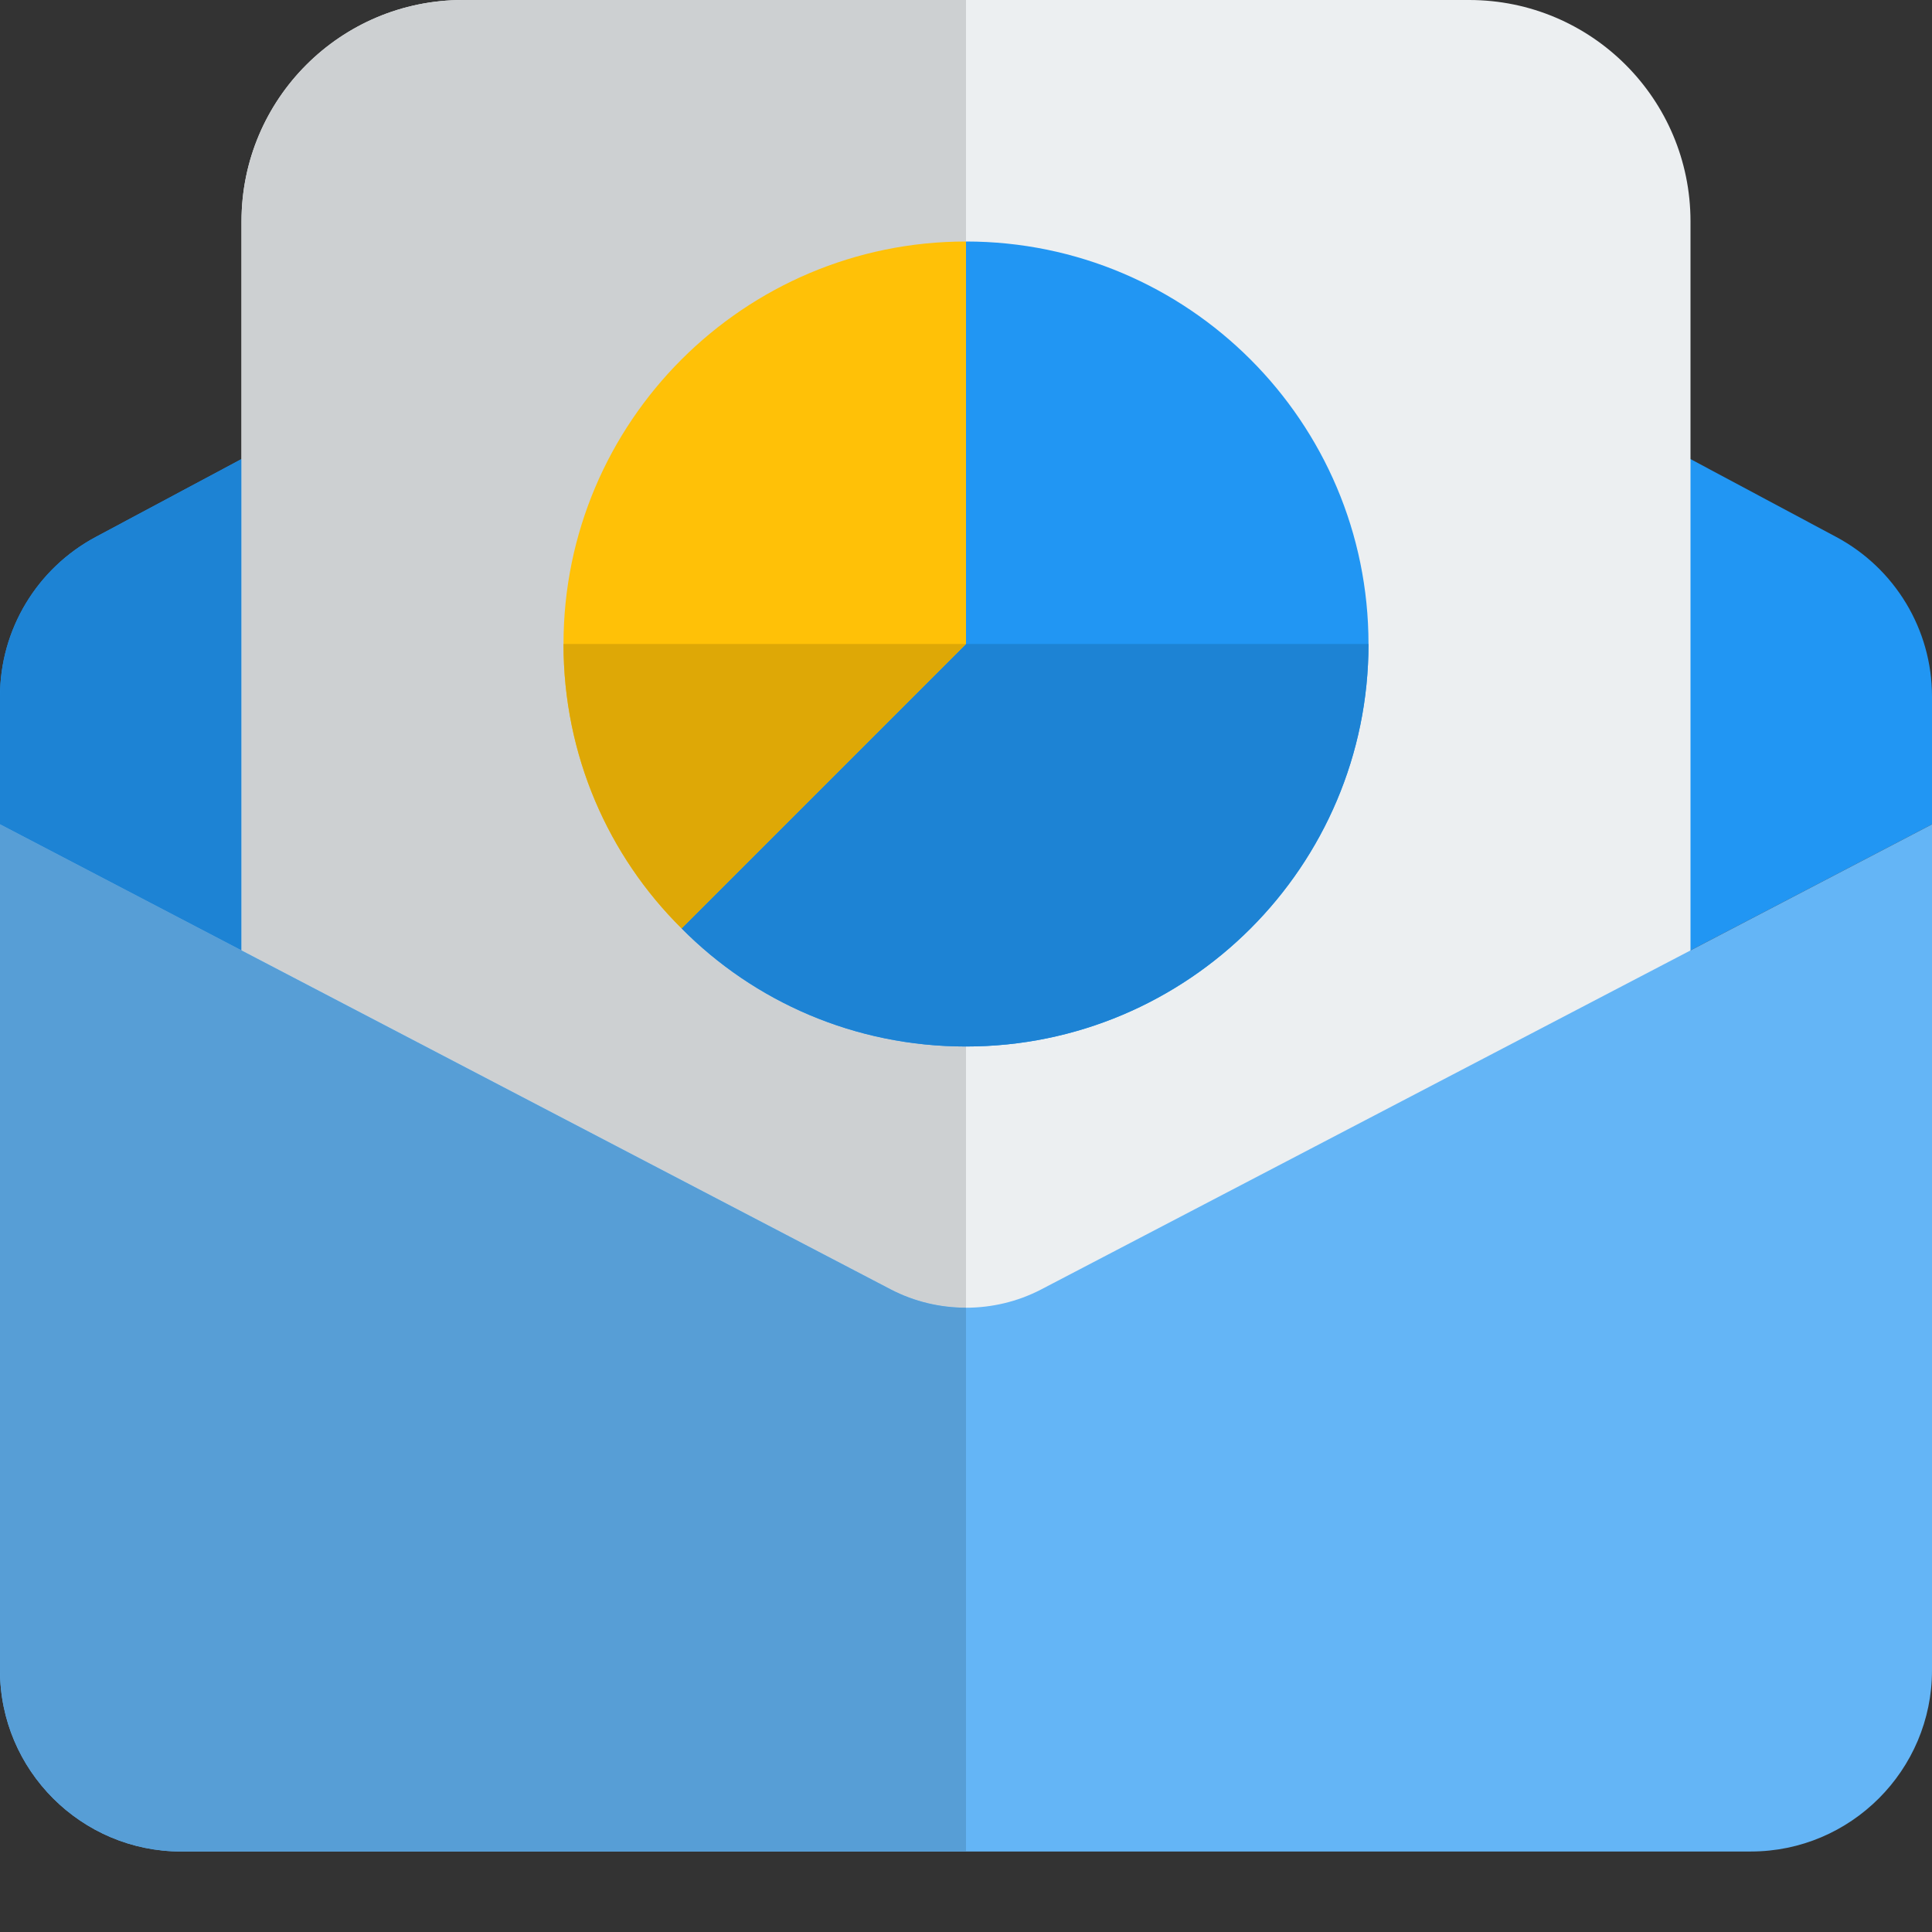 <svg id="color" enable-background="new 0 0 24 24" height="512" viewBox="0 0 24 24" width="512" xmlns="http://www.w3.org/2000/svg"><rect x="0" y="0" width="24" height="24" fill="#333333" stroke="none"/><path d="m24 8.65v1.59l-11.07 5.78c-.58.3-1.28.3-1.86 0l-11.07-5.78v-1.59c0-.83.46-1.59 1.19-1.98l9.75-5.21c.66-.35 1.46-.35 2.12 0l9.75 5.21c.73.39 1.19 1.15 1.19 1.98z" fill="#2196f3"/><path d="m21 2.75c0-1.519-1.231-2.75-2.75-2.75h-12.5c-1.519 0-2.75 1.231-2.75 2.75v17.32c0 .414.336.75.75.75h16.5c.414 0 .75-.336.75-.75z" fill="#eceff1"/><path d="m3 5.703-1.81.967c-.73.39-1.19 1.15-1.19 1.98v1.59l3 1.566z" fill="#1d83d4"/><path d="m12 0h-6.25c-1.519 0-2.75 1.231-2.75 2.75v2.953 6.104l8.07 4.214c.29.15.61.225.93.225z" fill="#cdd0d2"/><path d="m24 10.24v10.51c0 1.24-1.01 2.25-2.25 2.25h-19.5c-1.24 0-2.25-1.01-2.25-2.25v-10.51l11.07 5.78c.58.3 1.28.3 1.86 0z" fill="#64b5f6"/><path d="m17 8c0 2.758-2.242 5-5 5-1.383 0-2.633-.558-3.533-1.467l3.533-3.533v-5c2.758 0 5 2.242 5 5z" fill="#2196f3"/><path d="m12 3v5l-3.533 3.533c-.909-.9-1.467-2.15-1.467-3.533 0-2.758 2.242-5 5-5z" fill="#ffc107"/><path d="m17 8h-5l-3.533 3.533c.899.908 2.149 1.467 3.533 1.467 2.759 0 5-2.241 5-5z" fill="#1d83d4"/><path d="m12 8h-5c0 1.384.559 2.634 1.467 3.533z" fill="#dea806"/><path d="m0 10.24v10.51c0 1.24 1.01 2.25 2.25 2.25h9.75v-6.755c-.32 0-.64-.075-.93-.225l-8.07-4.213z" fill="#579ed6"/></svg>
